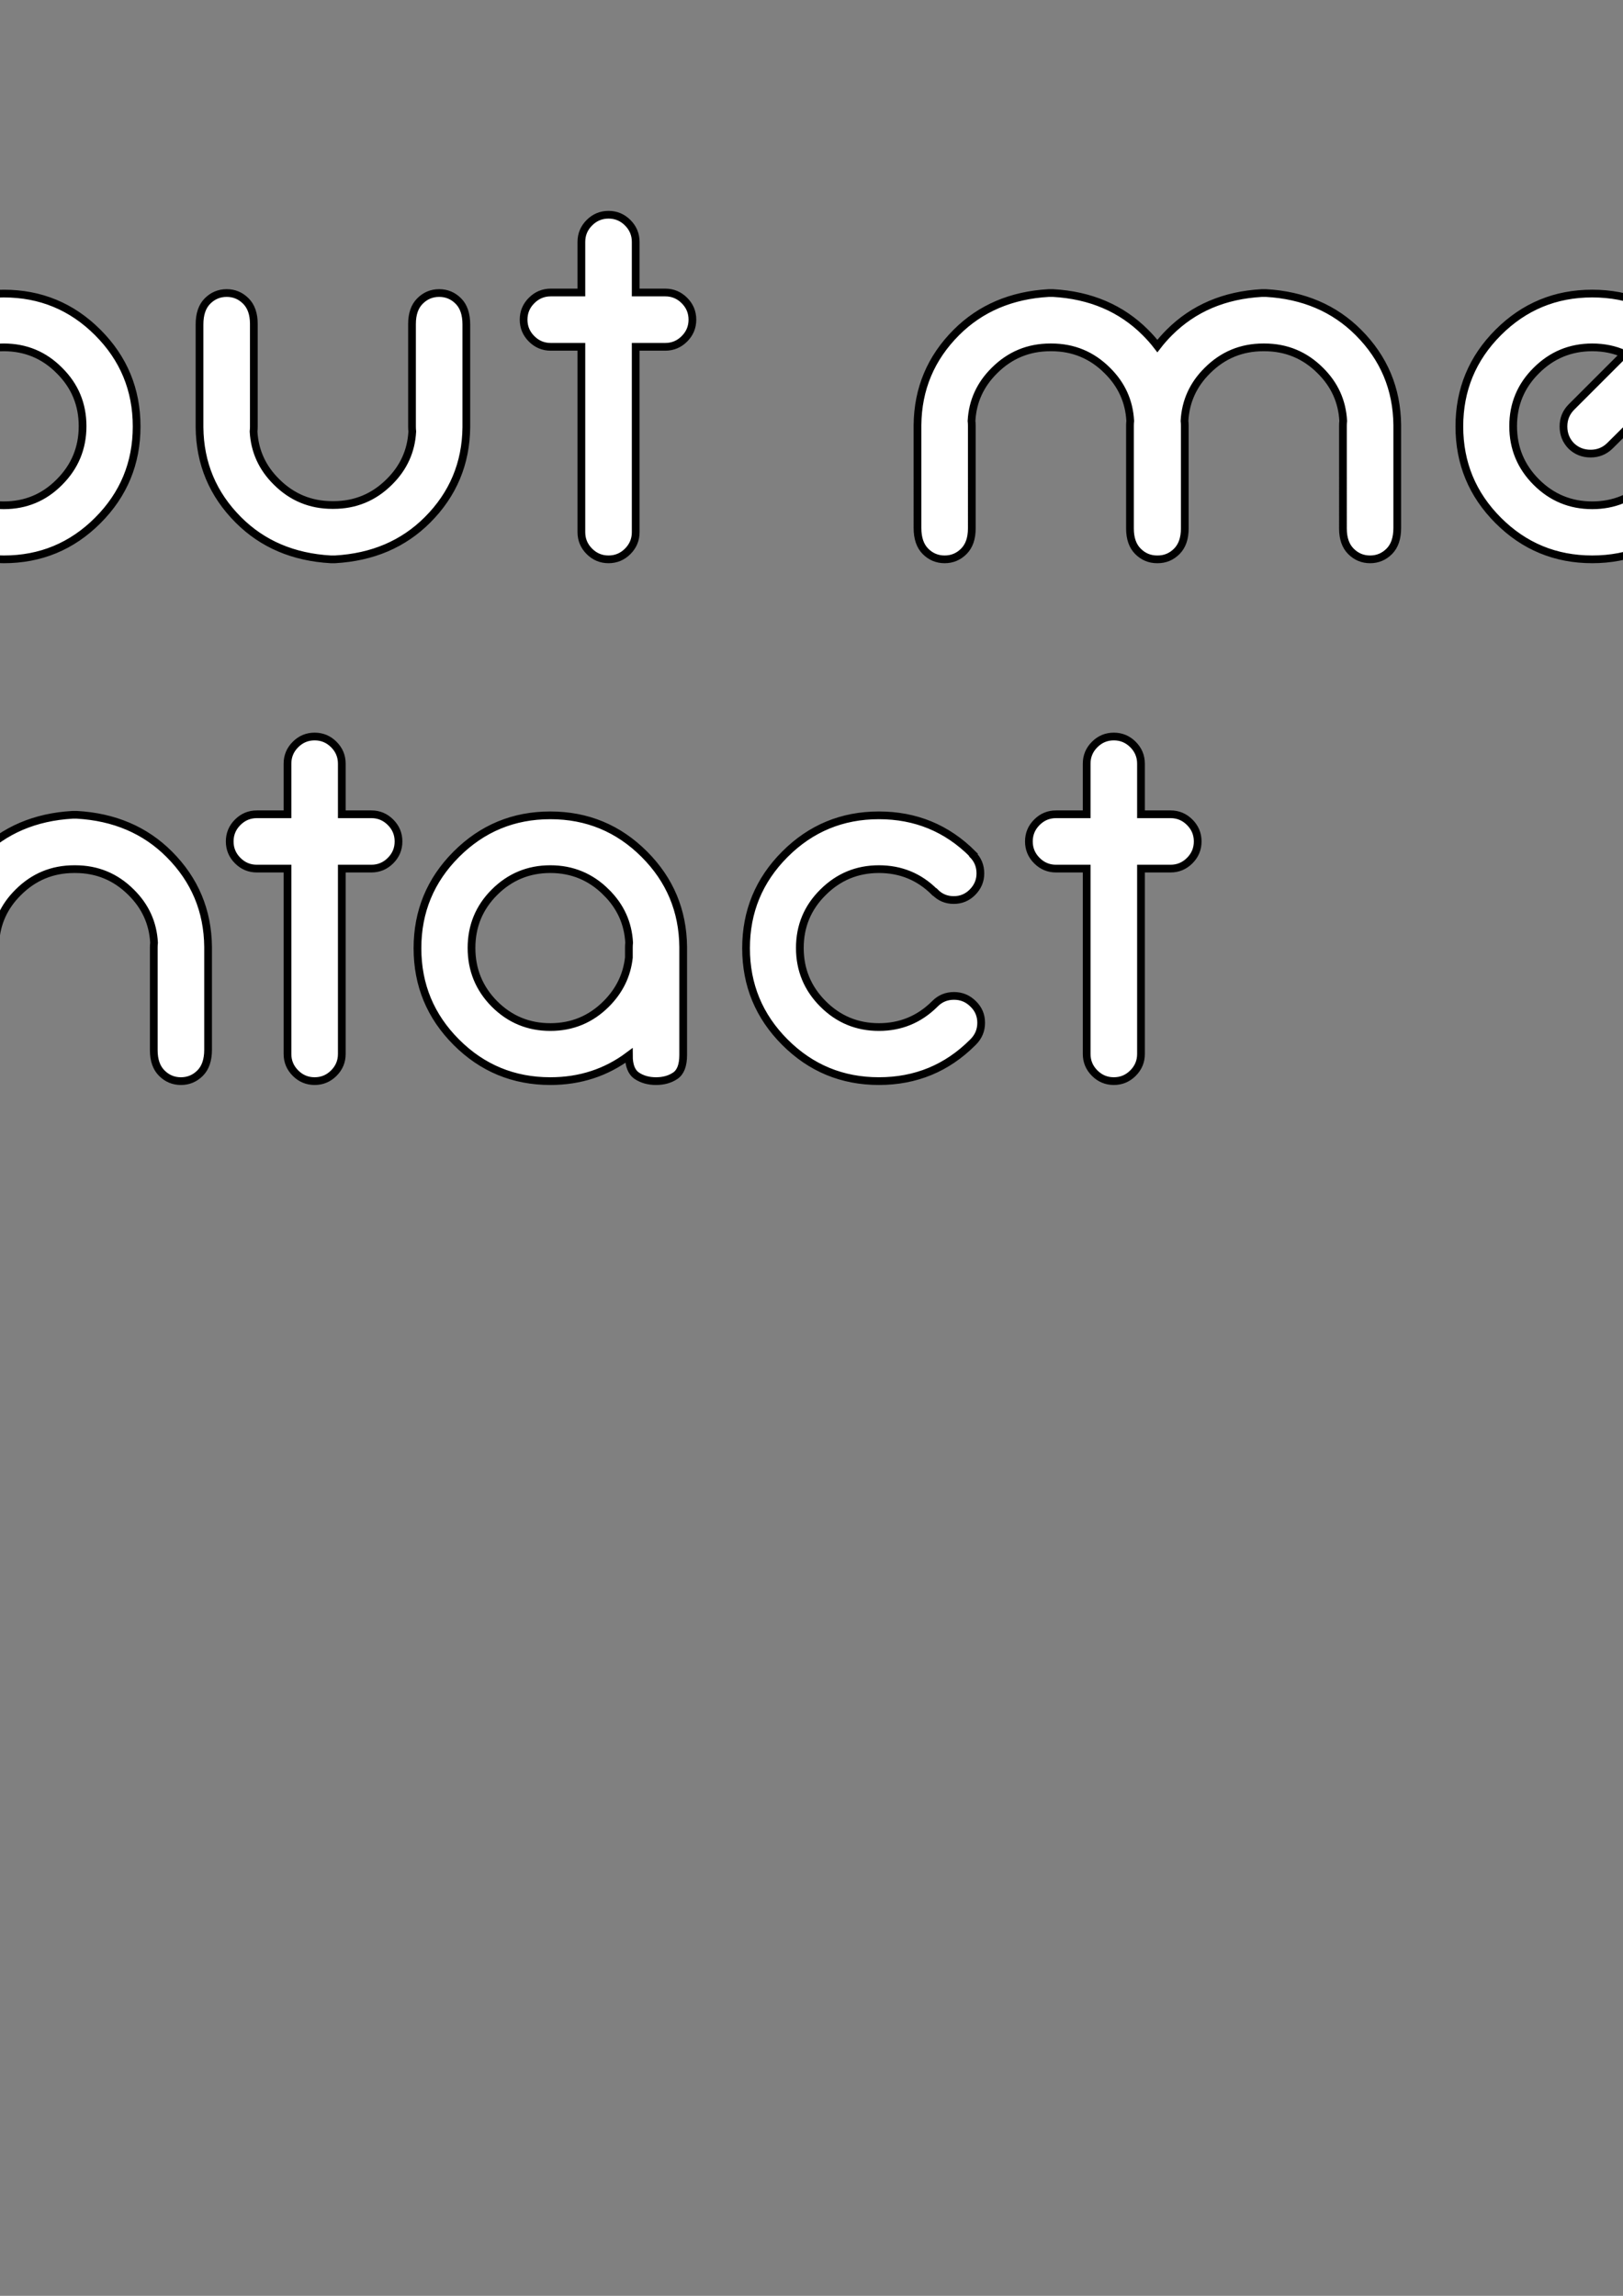 <?xml version="1.0" encoding="UTF-8" standalone="no"?>
<!-- Created with Inkscape (http://www.inkscape.org/) -->

<svg
   width="210mm"
   height="297mm"
   viewBox="0 0 210 297"
   version="1.1"
   id="svg1"
   xmlns="http://www.w3.org/2000/svg"
   xmlns:svg="http://www.w3.org/2000/svg">
  <rect x="0" y="0" width="210" height="297" fill="#808080" stroke="none"/>
  <defs
     id="defs1" />
  <g
     id="layer1">
    <path
       style="font-size:70.556px;line-height:0;font-family:'Neon 80s';-inkscape-font-specification:'Neon 80s';text-align:center;letter-spacing:1.109px;text-anchor:middle;fill:#ffffff;stroke:#000000;stroke-linecap:round"
       d="m -99.432,58.58 -5.719,11.782 q -0.241,0.517 -0.689,0.999 -1.034,0.999 -2.446,0.999 -1.447,0 -2.446,-0.999 -0.999,-1.034 -0.999,-2.446 0,-0.999 0.517,-1.791 l 20.429,-42.099 q 0.241,-0.551 0.723,-1.034 0.999,-1.034 2.446,-1.034 1.412,0 2.446,1.034 0.413,0.413 0.655,0.896 l 20.429,42.099 q 0.586,0.827 0.586,1.929 0,1.412 -1.034,2.446 -0.999,0.999 -2.412,0.999 -1.447,0 -2.446,-0.999 -0.448,-0.482 -0.689,-0.999 h -0.034 L -75.833,58.58 Z m 20.257,-6.89 -8.44,-17.398 -8.475,17.398 z m 26.947,4.203 q 0.207,3.79 2.963,6.511 2.997,2.997 7.235,2.997 4.237,0 7.2,-2.963 2.997,-2.997 2.997,-7.235 0,-4.237 -2.997,-7.235 -2.963,-2.997 -7.2,-2.997 -4.237,0 -7.235,2.997 -2.549,2.549 -2.928,5.994 v 1.309 q 0,0.31 -0.034,0.62 z m -6.994,-24.736 q 0,-1.447 1.034,-2.48 1.034,-1.034 2.48,-1.034 1.447,0 2.48,1.034 1.034,1.034 1.034,2.48 v 10.129 q 4.41,-3.307 10.163,-3.307 7.131,0 12.161,5.03 5.03,5.03 5.03,12.161 0,7.131 -5.03,12.161 -5.03,5.03 -12.161,5.03 -7.131,0 -12.161,-5.03 -4.961,-4.961 -5.03,-11.989 z m 59.71,6.821 q 7.131,0 12.161,5.03 5.03,5.03 5.03,12.161 0,7.131 -5.03,12.161 -5.03,5.03 -12.161,5.03 -7.131,0 -12.161,-5.03 -5.03,-5.03 -5.03,-12.161 0,-7.131 5.03,-12.161 5.03,-5.03 12.161,-5.03 z m 0,6.959 q -4.237,0 -7.235,2.997 -2.997,2.963 -2.997,7.2 0,4.237 2.997,7.235 2.997,2.997 7.235,2.997 4.237,0 7.2,-2.997 2.997,-2.997 2.997,-7.235 0,-4.237 -2.997,-7.2 Q 4.726,44.937 0.488,44.937 Z M 42.8,72.36 Q 35.531,71.947 30.846,67.261 25.885,62.3 25.816,55.272 V 41.974 q 0,-1.998 1.034,-3.032 1.034,-1.034 2.48,-1.034 1.447,0 2.48,1.034 1.034,1.034 1.034,2.963 v 13.298 q 0,0.31 -0.034,0.62 0.207,3.79 2.963,6.511 2.997,2.997 7.235,2.997 h 0.138 q 4.237,0 7.235,-2.997 2.756,-2.722 2.963,-6.511 -0.034,-0.31 -0.034,-0.62 V 41.905 q 0,-1.929 1.034,-2.963 1.034,-1.034 2.48,-1.034 1.447,0 2.48,1.034 1.034,1.034 1.034,3.032 v 13.298 q -0.069,7.028 -5.03,11.989 -4.685,4.685 -11.954,5.099 z m 32.425,-34.52 v -6.546 q 0,-1.447 1.034,-2.48 1.034,-1.034 2.48,-1.034 1.447,0 2.48,1.034 1.034,1.034 1.034,2.48 v 6.546 h 3.824 q 1.447,0 2.48,1.034 1.034,1.034 1.034,2.48 0,1.447 -1.034,2.48 -1.034,1.034 -2.48,1.034 h -3.824 v 23.978 q 0,1.447 -1.034,2.48 -1.034,1.034 -2.48,1.034 -1.447,0 -2.48,-1.034 -1.034,-1.034 -1.034,-2.48 v -23.978 h -3.962 q -1.447,0 -2.48,-1.034 -1.034,-1.034 -1.034,-2.48 0,-1.447 1.034,-2.48 1.034,-1.034 2.48,-1.034 z m 74.495,34.52 q -1.447,0 -2.48,-1.034 -1.034,-1.034 -1.034,-2.963 V 55.066 q 0,-0.31 0.034,-0.62 -0.207,-3.79 -2.963,-6.511 -2.997,-2.997 -7.235,-2.997 h -0.138 q -4.237,0 -7.235,2.997 -2.756,2.722 -2.963,6.511 0.035,0.31 0.035,0.62 V 68.364 q 0,1.929 -1.034,2.963 -1.034,1.034 -2.48,1.034 -1.447,0 -2.48,-1.034 -1.034,-1.034 -1.034,-3.032 V 54.997 q 0.069,-7.028 5.03,-11.989 4.685,-4.685 11.954,-5.099 h 0.551 q 7.269,0.413 11.954,5.099 0.861,0.861 1.55,1.757 0.689,-0.896 1.55,-1.757 4.685,-4.685 11.954,-5.099 h 0.551 q 7.269,0.413 11.954,5.099 4.961,4.961 5.03,11.989 v 13.298 q 0,1.998 -1.034,3.032 -1.034,1.034 -2.48,1.034 -1.447,0 -2.48,-1.034 -1.034,-1.034 -1.034,-2.963 V 55.066 q 0,-0.31 0.035,-0.62 -0.207,-3.79 -2.963,-6.511 -2.997,-2.997 -7.235,-2.997 h -0.138 q -4.237,0 -7.235,2.997 -2.756,2.722 -2.963,6.511 0.035,0.31 0.035,0.62 V 68.364 q 0,1.929 -1.034,2.963 -1.034,1.034 -2.48,1.034 z m 60.468,-26.562 q -1.895,-0.861 -4.169,-0.861 -4.237,0 -7.235,2.997 -2.997,2.963 -2.997,7.2 0,4.237 2.997,7.235 2.997,2.997 7.235,2.997 4.203,0 7.2,-2.963 0.034,-0.034 0.069,-0.069 0.999,-0.999 2.446,-0.999 1.447,0 2.48,1.034 1.034,0.999 1.034,2.446 0,1.447 -1.034,2.48 -0.035,0.034 -0.069,0.069 -4.995,4.995 -12.127,4.995 -7.131,0 -12.161,-5.03 -5.03,-5.03 -5.03,-12.161 0,-7.131 5.03,-12.161 5.03,-5.03 12.161,-5.03 7.131,0 12.127,4.995 l -0.035,0.034 q 0,0.034 0.035,0.034 0.999,0.999 0.999,2.446 0,1.412 -0.999,2.412 l -9.853,9.784 q -1.034,0.999 -2.48,0.999 -1.481,0 -2.515,-0.999 -0.999,-1.034 -0.999,-2.515 0,-1.447 0.999,-2.48 z"
       id="text1"
       aria-label="About me" />
    <path
       d="m -61.798,101.034 -0.034,0.035 q -4.582,-3.583 -10.645,-3.583 -7.338,0 -12.506,5.202 -5.168,5.168 -5.168,12.471 0,7.304 5.168,12.506 5.168,5.168 12.506,5.168 6.063,0 10.645,-3.583 l 0.034,0.034 q 0.034,-0.034 0.069,-0.069 1.034,-1.034 2.48,-1.034 1.447,0 2.48,1.034 1.034,1.034 1.034,2.48 0,1.447 -1.034,2.48 -0.034,0.034 -0.069,0.069 l 0.034,0.034 q -6.683,5.581 -15.675,5.581 -10.232,0 -17.467,-7.235 -7.235,-7.235 -7.235,-17.467 0,-10.232 7.235,-17.467 7.235,-7.235 17.467,-7.235 8.992,0 15.675,5.581 l -0.034,0.034 q 0.034,0.034 0.069,0.069 1.034,1.034 1.034,2.48 0,1.447 -1.034,2.48 -1.034,1.034 -2.48,1.034 -1.447,0 -2.48,-1.034 -0.034,-0.034 -0.069,-0.069 z m 28.876,4.444 q 7.131,0 12.161,5.03 5.03,5.03 5.03,12.161 0,7.131 -5.03,12.161 -5.03,5.03 -12.161,5.03 -7.131,0 -12.161,-5.03 -5.03,-5.03 -5.03,-12.161 0,-7.131 5.03,-12.161 5.03,-5.03 12.161,-5.03 z m 0,6.959 q -4.237,0 -7.235,2.997 -2.997,2.963 -2.997,7.2 0,4.237 2.997,7.235 2.997,2.997 7.235,2.997 4.237,0 7.2,-2.997 2.997,-2.997 2.997,-7.235 0,-4.237 -2.997,-7.2 -2.963,-2.997 -7.2,-2.997 z m 42.863,-7.028 q 7.269,0.413 11.954,5.099 4.961,4.961 5.03,11.989 v 13.298 q 0,1.998 -1.034,3.032 -1.034,1.034 -2.48,1.034 -1.447,0 -2.48,-1.034 -1.034,-1.034 -1.034,-2.963 v -13.298 q 0,-0.31 0.034,-0.62 -0.207,-3.79 -2.963,-6.511 -2.997,-2.997 -7.235,-2.997 H 9.597 q -4.237,0 -7.235,2.997 -2.756,2.722 -2.963,6.511 0.034,0.31 0.034,0.62 v 13.298 q 0,1.929 -1.034,2.963 -1.034,1.034 -2.48,1.034 -1.447,0 -2.48,-1.034 -1.034,-1.034 -1.034,-3.032 v -13.298 q 0.069,-7.028 5.03,-11.989 4.685,-4.685 11.954,-5.099 z m 27.257,-0.069 v -6.546 q 0,-1.447 1.034,-2.48 1.034,-1.034 2.48,-1.034 1.447,0 2.48,1.034 1.034,1.034 1.034,2.48 v 6.546 h 3.824 q 1.447,0 2.48,1.034 1.034,1.034 1.034,2.48 0,1.447 -1.034,2.48 -1.034,1.034 -2.48,1.034 H 44.226 V 136.346 q 0,1.447 -1.034,2.48 -1.034,1.034 -2.48,1.034 -1.447,0 -2.48,-1.034 -1.034,-1.034 -1.034,-2.48 v -23.978 h -3.962 q -1.447,0 -2.48,-1.034 -1.034,-1.034 -1.034,-2.48 0,-1.447 1.034,-2.48 1.034,-1.034 2.48,-1.034 z m 41.244,10.094 q -2.997,-2.997 -7.235,-2.997 -4.237,0 -7.235,2.997 -2.963,2.963 -2.963,7.2 0,4.237 2.963,7.235 2.997,2.997 7.235,2.997 4.237,0 7.235,-2.997 2.549,-2.549 2.928,-5.994 v -1.309 q 0,-0.31 0.034,-0.62 -0.207,-3.79 -2.963,-6.511 z m 9.956,21.05 q 0,1.998 -1.034,2.687 -1.034,0.689 -2.48,0.689 -1.447,0 -2.48,-0.689 -1.034,-0.689 -1.034,-2.618 -4.41,3.307 -10.163,3.307 -7.131,0 -12.161,-5.03 -5.03,-5.03 -5.03,-12.161 0,-7.131 5.03,-12.161 5.03,-5.03 12.161,-5.03 7.131,0 12.161,5.03 4.961,4.961 5.03,11.989 z m 37.42,-25.976 q 0,0.035 0.034,0.035 0.999,0.999 0.999,2.446 0,1.412 -1.034,2.446 -0.999,0.999 -2.412,0.999 -1.447,0 -2.446,-1.034 h -0.035 q -2.963,-2.963 -7.2,-2.963 -4.237,0 -7.235,2.997 -2.997,2.963 -2.997,7.2 0,4.237 2.997,7.235 2.997,2.997 7.235,2.997 4.203,0 7.2,-2.963 0.035,-0.034 0.069,-0.069 0.999,-0.999 2.446,-0.999 1.447,0 2.48,1.034 1.034,0.999 1.034,2.446 0,1.447 -1.034,2.48 -0.034,0.034 -0.069,0.069 -4.995,4.995 -12.127,4.995 -7.131,0 -12.161,-5.03 -5.03,-5.03 -5.03,-12.161 0,-7.131 5.03,-12.161 5.03,-5.03 12.161,-5.03 7.131,0 12.127,4.995 z m 14.786,-5.168 v -6.546 q 0,-1.447 1.034,-2.48 1.034,-1.034 2.48,-1.034 1.447,0 2.48,1.034 1.034,1.034 1.034,2.48 v 6.546 h 3.824 q 1.447,0 2.48,1.034 1.034,1.034 1.034,2.48 0,1.447 -1.034,2.48 -1.034,1.034 -2.48,1.034 H 147.632 V 136.346 q 0,1.447 -1.034,2.48 -1.034,1.034 -2.48,1.034 -1.447,0 -2.48,-1.034 -1.034,-1.034 -1.034,-2.48 v -23.978 h -3.962 q -1.447,0 -2.48,-1.034 -1.034,-1.034 -1.034,-2.48 0,-1.447 1.034,-2.48 1.034,-1.034 2.48,-1.034 z"
       id="text2"
       style="font-size:70.556px;line-height:0;font-family:'Neon 80s';-inkscape-font-specification:'Neon 80s';text-align:center;letter-spacing:1.109px;text-anchor:middle;fill:#ffffff;stroke:#000000;stroke-linecap:round"
       aria-label="Contact" />
  </g>
</svg>
